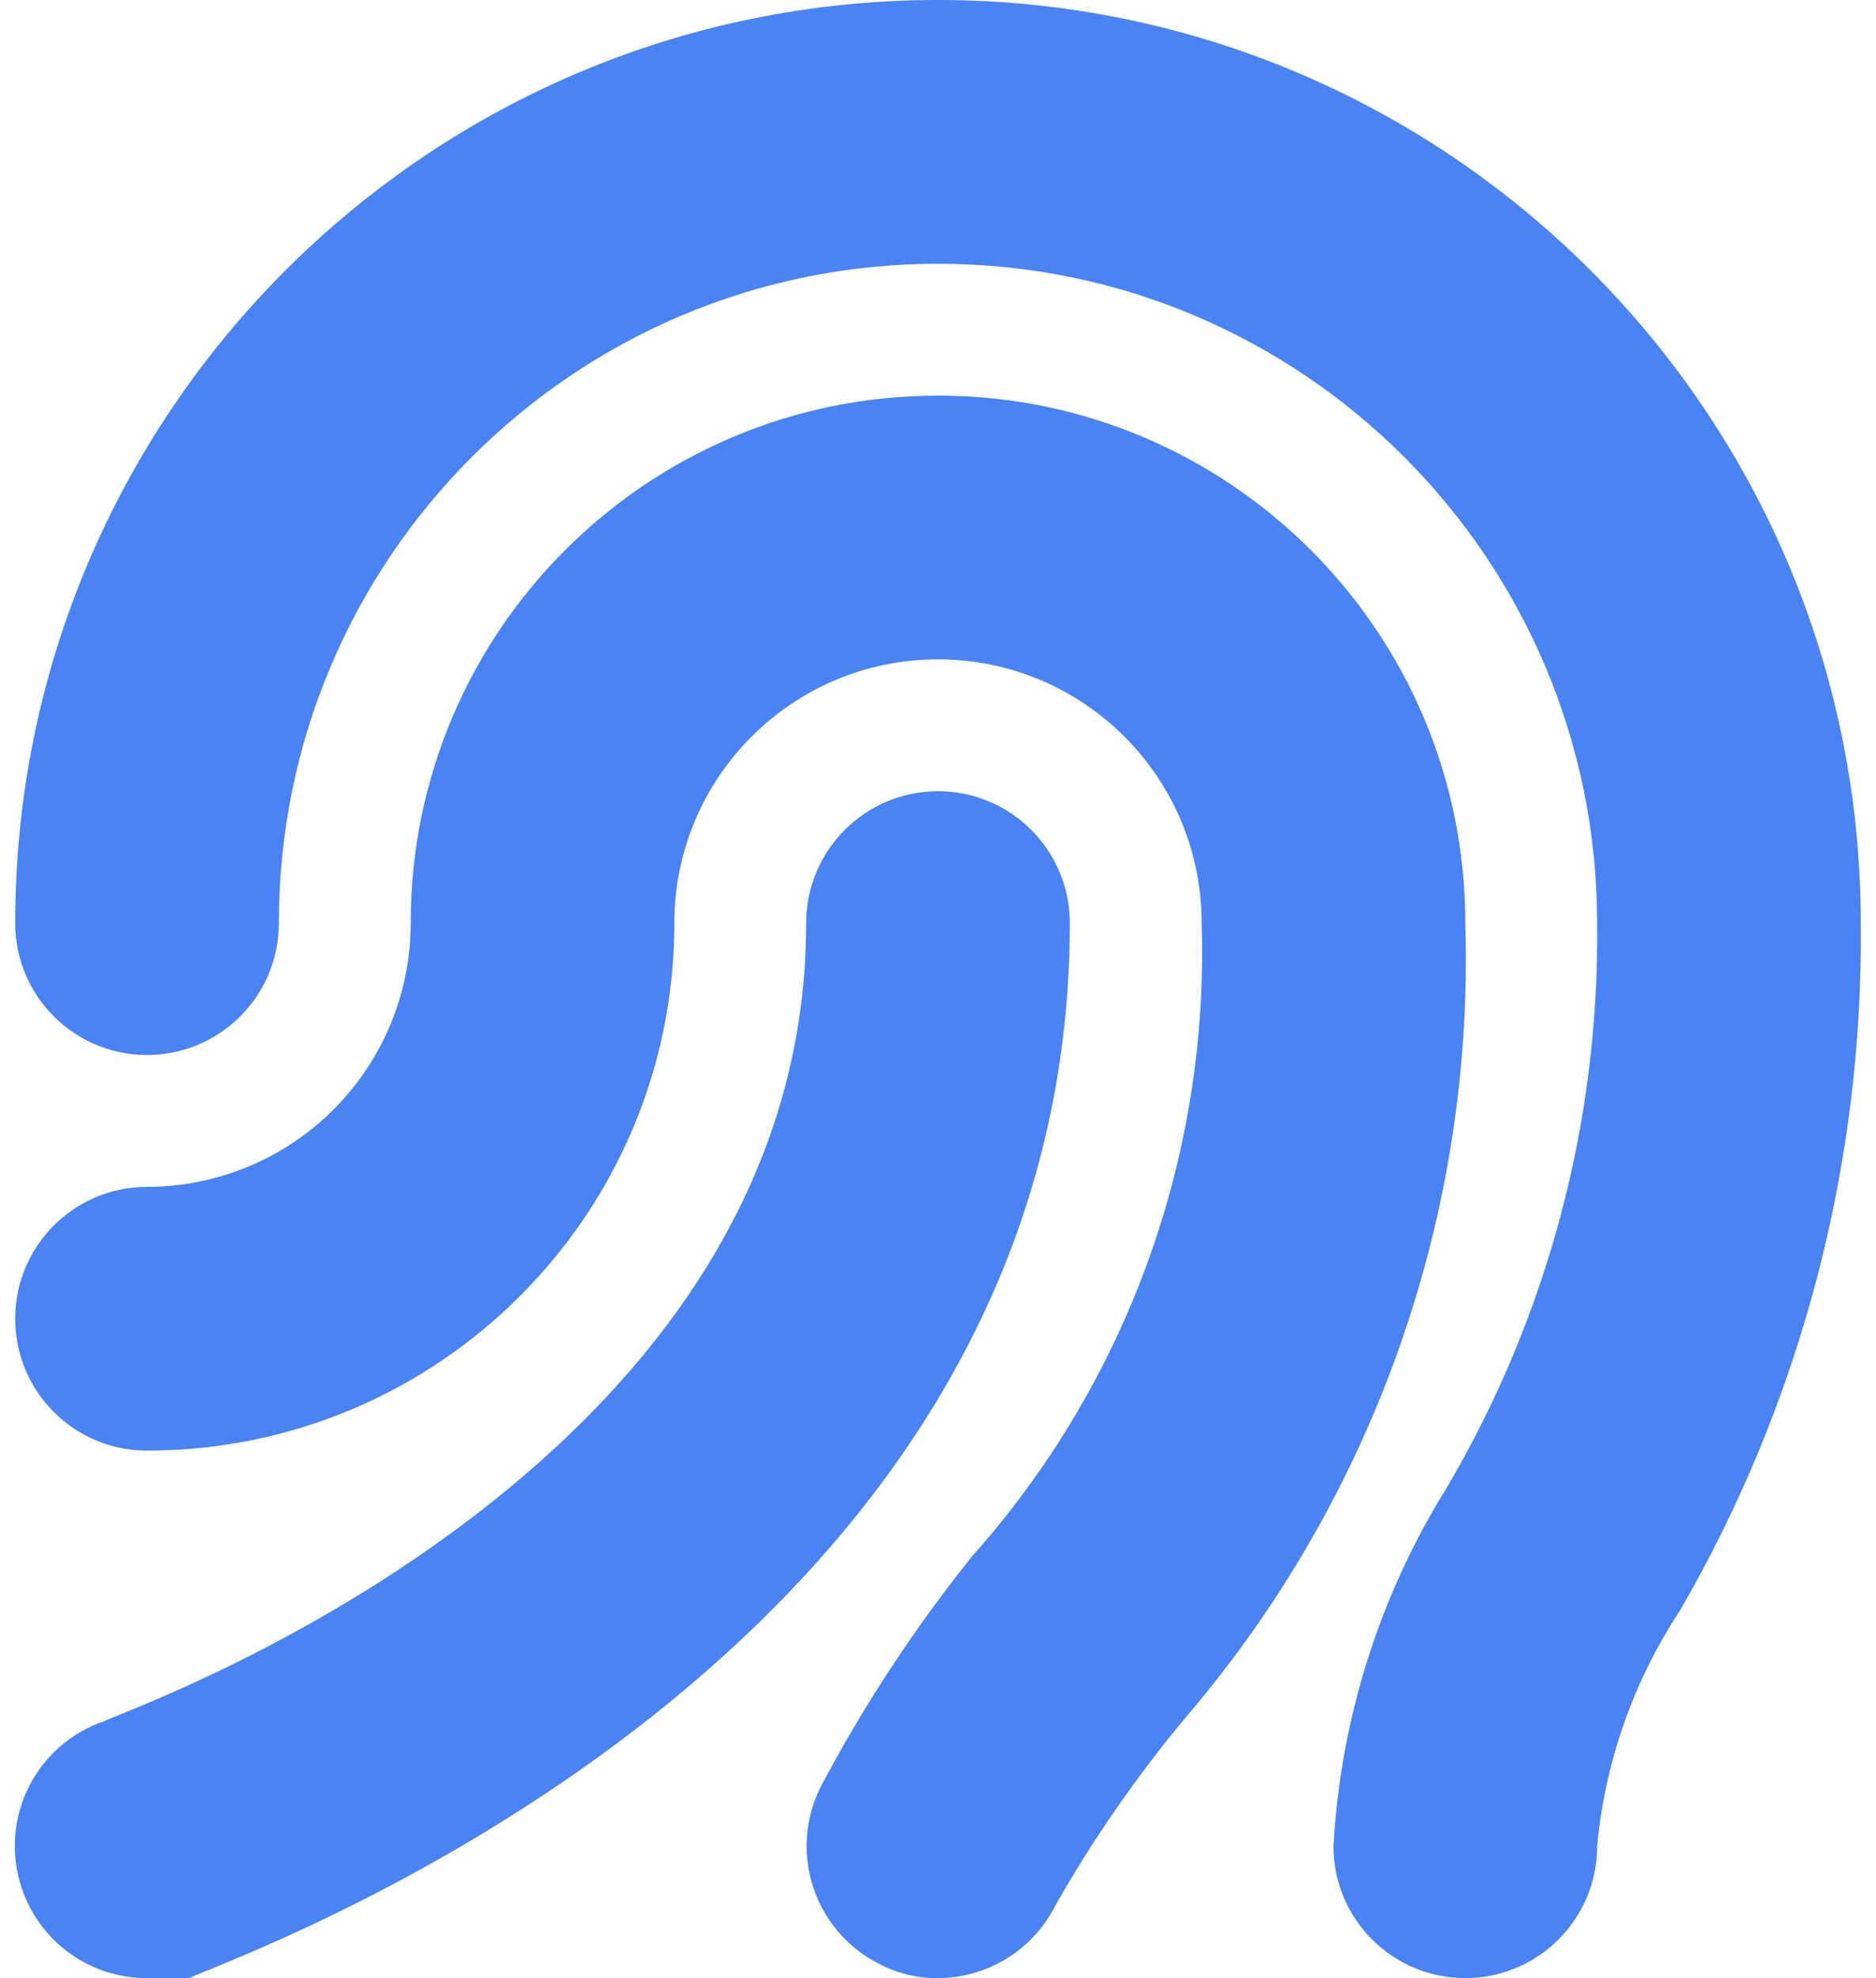 <?xml version="1.0" encoding="UTF-8"?>
<svg width="37px" height="39px" viewBox="0 0 37 39" version="1.1" xmlns="http://www.w3.org/2000/svg" xmlns:xlink="http://www.w3.org/1999/xlink">
    <!-- Generator: Sketch 56.2 (81672) - https://sketch.com -->
    <title>Fingerprinters </title>
    <desc>Created with Sketch.</desc>
    <g id="Page-1" stroke="none" stroke-width="1" fill="none" fill-rule="evenodd">
        <g id="/lockwise-1440" transform="translate(-692, -820)" fill="#4983F4" fill-rule="nonzero">
            <g id="Group-3" transform="translate(0, 743)">
                <g id="Fingerprinters-" transform="translate(692, 77)">
                    <path d="M18.5,0 C8.448,0 0.3,8.148 0.3,18.2 C0.3,19.636 1.464,20.8 2.9,20.8 C4.336,20.8 5.5,19.636 5.5,18.2 C5.5,11.02 11.32,5.2 18.5,5.2 C25.68,5.2 31.5,11.02 31.5,18.2 C31.546,22.11 30.521,25.959 28.536,29.328 C27.208,31.46 26.439,33.892 26.3,36.4 C26.3,37.836 27.464,39 28.9,39 C30.336,39 31.5,37.836 31.5,36.4 C31.656,34.738 32.218,33.139 33.138,31.746 C35.52,27.632 36.751,22.953 36.7,18.2 C36.7,8.148 28.552,0 18.5,0 Z" id="Path"></path>
                    <path d="M18.5,7.8 C12.756,7.8 8.1,12.456 8.1,18.2 C8.1,19.579 7.552,20.902 6.577,21.877 C5.602,22.852 4.279,23.4 2.9,23.4 C1.464,23.4 0.3,24.564 0.3,26 C0.3,27.436 1.464,28.6 2.9,28.6 C8.644,28.6 13.3,23.944 13.3,18.2 C13.3,15.328 15.628,13 18.5,13 C21.372,13 23.7,15.328 23.7,18.2 C23.849,22.786 22.229,27.254 19.176,30.68 C18.037,32.098 17.036,33.622 16.186,35.23 C15.544,36.508 16.055,38.065 17.33,38.714 C17.69,38.906 18.092,39.005 18.5,39 C19.479,38.997 20.373,38.444 20.814,37.57 C21.566,36.246 22.437,34.993 23.414,33.826 C27.121,29.48 29.077,23.909 28.9,18.2 C28.9,12.456 24.244,7.8 18.5,7.8 L18.5,7.8 Z" id="Path"></path>
                    <path d="M18.5,15.6 C17.064,15.6 15.9,16.764 15.9,18.2 C15.9,29.146 2.224,33.8 2.068,33.93 C1.412,34.149 0.87,34.621 0.563,35.241 C0.255,35.86 0.208,36.577 0.43,37.232 C0.788,38.291 1.782,39.003 2.9,39 C3.176,39.036 3.456,39.036 3.732,39 C4.434,38.636 21.1,32.916 21.1,18.2 C21.1,16.764 19.936,15.6 18.5,15.6 Z" id="Path"></path>
                </g>
            </g>
        </g>
    </g>
</svg>